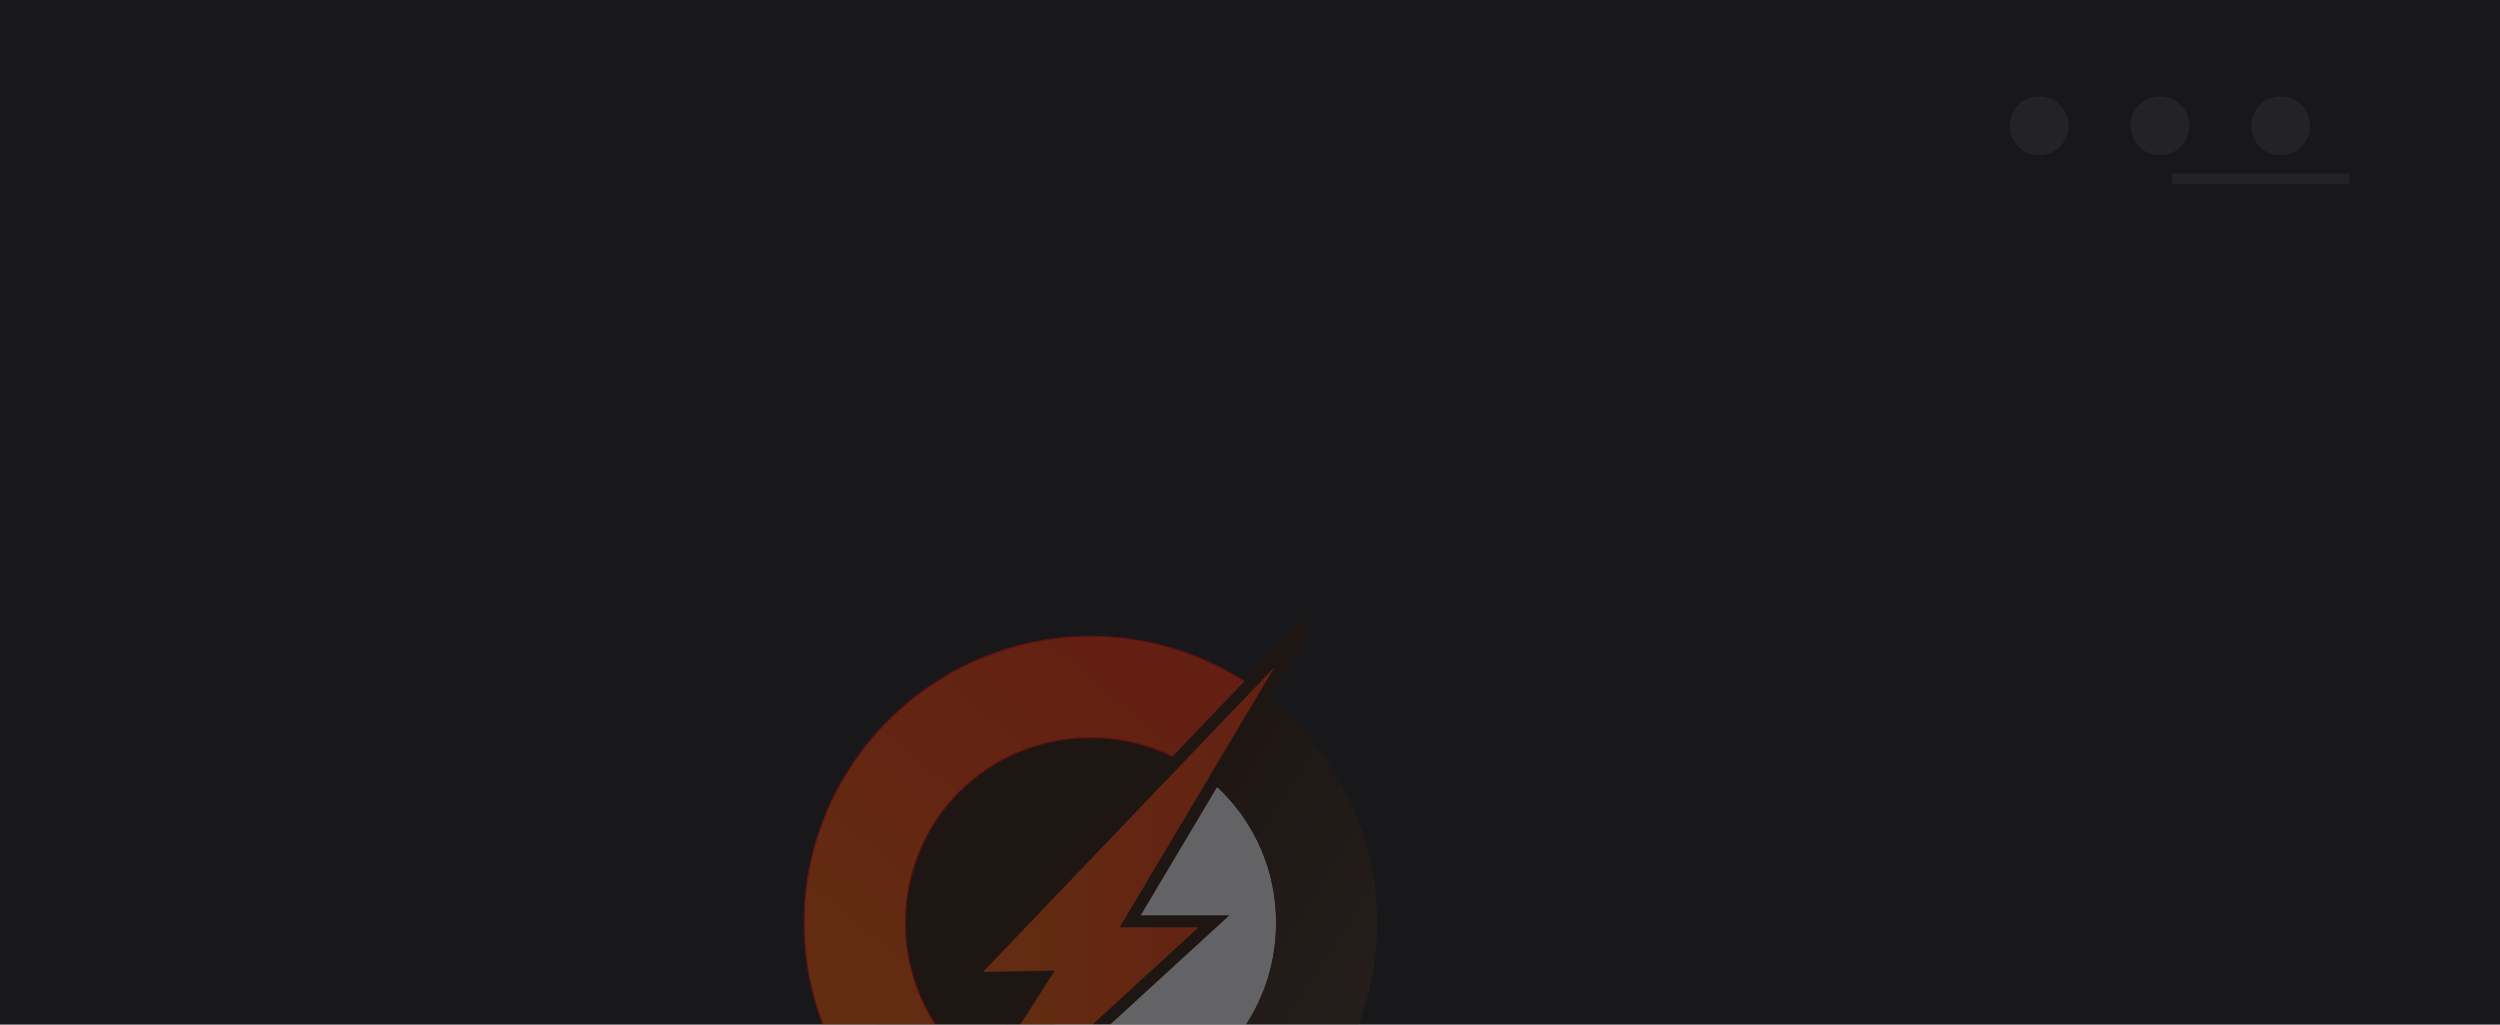 <?xml version="1.0" encoding="UTF-8" standalone="no"?>
<!-- Created with Inkscape (http://www.inkscape.org/) -->

<svg
   width="1923.476"
   height="788.31"
   viewBox="0 0 1923.476 788.31"
   version="1.1"
   id="svg1"
   xml:space="preserve"
   xmlns:xlink="http://www.w3.org/1999/xlink"
   xmlns="http://www.w3.org/2000/svg"
   xmlns:svg="http://www.w3.org/2000/svg"><defs
     id="defs1"><linearGradient
       id="linearGradient15"><stop
         style="stop-color:#ff6600;stop-opacity:1;"
         offset="0"
         id="stop15" /><stop
         style="stop-color:#ff2e00;stop-opacity:1;"
         offset="1"
         id="stop16" /></linearGradient><linearGradient
       id="linearGradient13"><stop
         style="stop-color:#2b1100;stop-opacity:1;"
         offset="0"
         id="stop13" /><stop
         style="stop-color:#412e22;stop-opacity:1;"
         offset="1"
         id="stop14" /></linearGradient><linearGradient
       xlink:href="#linearGradient13"
       id="linearGradient14"
       x1="1181.871"
       y1="563.393"
       x2="1457.371"
       y2="740.01"
       gradientUnits="userSpaceOnUse"
       gradientTransform="matrix(0.342,0,0,0.342,800.692,365.489)" /><linearGradient
       xlink:href="#linearGradient15"
       id="linearGradient16"
       x1="977.857"
       y1="761.785"
       x2="1307.938"
       y2="372.089"
       gradientUnits="userSpaceOnUse"
       gradientTransform="matrix(0.342,0,0,0.342,800.692,365.489)" /><linearGradient
       xlink:href="#linearGradient15"
       id="linearGradient18"
       x1="1043.26"
       y1="555.8"
       x2="1402.8"
       y2="555.8"
       gradientUnits="userSpaceOnUse"
       gradientTransform="matrix(0.342,0,0,0.342,800.692,365.489)" /><filter
       style="color-interpolation-filters:sRGB"
       id="filter12"
       x="-0.001"
       y="-0.007"
       width="1.001"
       height="1.014"><feColorMatrix
         values="0.21 0.72 0.072 -0.06 0 0.21 0.72 0.072 -0.06 0 0.21 0.72 0.072 -0.06 0 0 0 0 1 0 "
         id="feColorMatrix12" /></filter><clipPath
       clipPathUnits="userSpaceOnUse"
       id="clipPath12"><rect
         style="opacity:1;fill:#18181b;fill-opacity:1;stroke-width:1.116;stroke-linecap:square"
         id="rect13"
         width="715.538"
         height="293.253"
         x="905.453"
         y="291.583" /></clipPath></defs><g
     id="layer1"
     transform="translate(-62.588,-1011.315)"><rect
       style="opacity:1;fill:#18181b;fill-opacity:1;stroke-width:3;stroke-linecap:square"
       id="rect1"
       width="1923.476"
       height="788.31"
       x="62.588"
       y="1011.315" /><circle
       style="opacity:1;fill:#232325;fill-opacity:1;stroke-width:1.803;stroke-linecap:square"
       id="path4"
       cx="1631.492"
       cy="1108.073"
       r="22.634" /><circle
       style="opacity:1;fill:#232325;fill-opacity:1;stroke-width:1.803;stroke-linecap:square"
       id="circle4"
       cx="1724.395"
       cy="1108.073"
       r="22.634" /><circle
       style="opacity:1;fill:#232325;fill-opacity:1;stroke-width:1.803;stroke-linecap:square"
       id="circle5"
       cx="1817.298"
       cy="1108.073"
       r="22.634" /><rect
       style="opacity:1;fill:#232325;fill-opacity:1;stroke-width:1.803;stroke-linecap:square"
       id="rect5"
       width="136.223"
       height="7.816"
       x="1733.785"
       y="1144.844"
       rx="0"
       ry="3.908" /><g
       id="layer1-9"
       transform="matrix(2.688,0,0,2.688,-2371.409,227.495)"
       style="opacity:0.326;filter:url(#filter12)"
       clip-path="url(#clipPath12)"><path
         id="path12"
         style="fill:#ffffff;stroke:none;stroke-width:0.685;stroke-linecap:round;stroke-linejoin:round;stroke-dasharray:none"
         d="m 1235.216,505.632 -29.84,52.768 -17.76,41.163 c 8.53,5.844 18.879,9.259 30.084,9.259 29.477,0 53.062,-23.585 53.062,-53.061 0,-23.325 -14.775,-42.949 -35.546,-50.128 z" /><path
         id="path8"
         style="fill:#2b1100;stroke:#ff0000;stroke-width:0.685;stroke-linecap:round;stroke-linejoin:round;stroke-dasharray:none"
         d="m 1219.453,486.48 a 69.28,69.28 0 0 0 -69.28,69.28 69.28,69.28 0 0 0 33.868,59.399 l 44.966,-59.855 32.494,-54.583 a 69.28,69.28 0 0 0 -42.048,-14.24 z" /><path
         style="color:#000000;fill:url(#linearGradient14);stroke:none;stroke-width:0.342;stroke-linecap:round;stroke-linejoin:round;-inkscape-stroke:none"
         d="m 1217.699,473.751 c -45.121,0 -82.009,36.888 -82.009,82.009 0,45.121 36.888,82.01 82.009,82.01 45.121,0 82.01,-36.889 82.01,-82.01 0,-45.121 -36.889,-82.009 -82.01,-82.009 z m 0,28.948 c 29.477,0 53.062,23.585 53.062,53.061 0,29.477 -23.585,53.061 -53.062,53.061 -29.477,0 -53.061,-23.585 -53.061,-53.061 0,-29.477 23.585,-53.061 53.061,-53.061 z"
         id="path1" /><path
         id="path4-4"
         clip-path="none"
         style="color:#000000;fill:url(#linearGradient16);stroke:#ff0000;stroke-width:0.342;stroke-linecap:round;stroke-linejoin:round;-inkscape-stroke:none"
         d="m 1217.699,473.751 c -45.121,0 -82.009,36.888 -82.009,82.009 0,29.826 16.125,56.045 40.086,70.4 l 17.463,-23.245 c -17.04,-8.792 -28.601,-26.524 -28.601,-47.155 0,-29.476 23.585,-53.061 53.061,-53.061 13.409,0 25.588,4.892 34.893,12.987 l 14.66,-24.626 -0.126,-0.625 c -13.767,-10.455 -30.899,-16.683 -49.427,-16.683 z" /><path
         style="fill:url(#linearGradient18);stroke:#2b1100;stroke-width:3.424;stroke-linecap:round;stroke-linejoin:miter;stroke-dasharray:none;stroke-opacity:1"
         d="m 1204.264,571.199 -44.909,69.922 93.646,-85.818 h -23.993 l 50.545,-84.905 -96.76,101.168 z"
         id="path2" /></g></g></svg>
